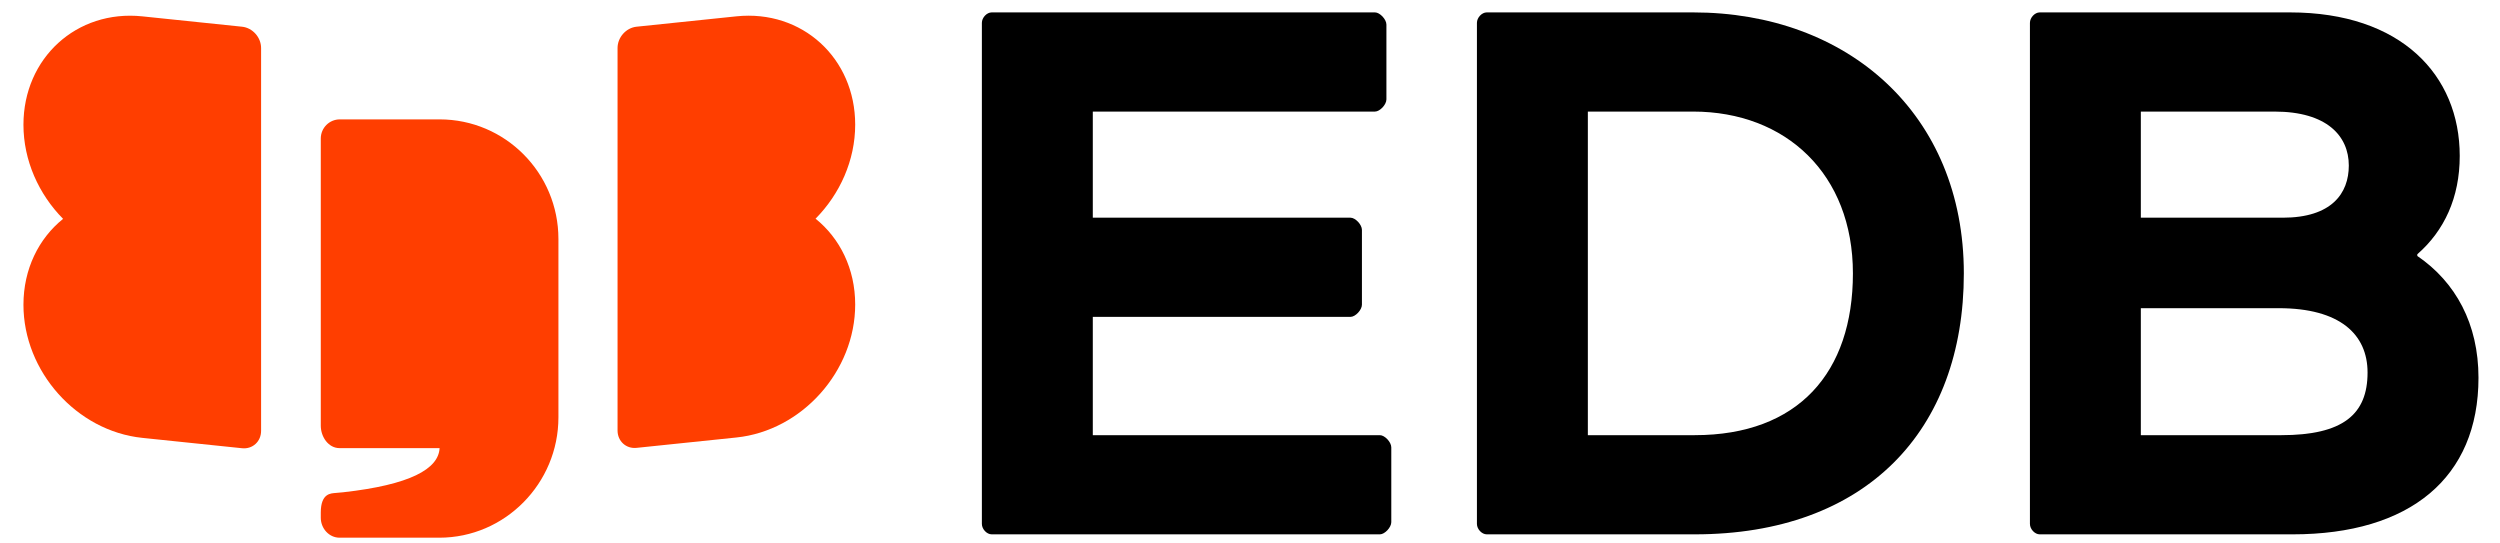 <svg width="92px" height="20px" viewBox="0 0 460 100" version="1.1" xmlns="http://www.w3.org/2000/svg" xmlns:xlink="http://www.w3.org/1999/xlink">
  <title>edb-logo-dark</title>
  <g id="edb-logo-dark" stroke="none" stroke-width="1" fill="none" fill-rule="evenodd">
    <g id="logo" transform="translate(4, 2)">
      <g id="type" transform="translate(176, 0)" fill="#000000">
        <path d="M239.725,78.072 C251.13,78.072 255.631,74.231 255.631,66.548 C255.631,59.506 250.53,54.705 239.274,54.705 L213.913,54.705 L213.913,78.072 L239.725,78.072 Z M213.913,18.531 L213.913,38.057 L240.023,38.057 C249.029,38.057 252.181,33.574 252.181,28.456 C252.181,23.014 248.131,18.531 238.526,18.531 L213.913,18.531 Z M195.306,96.32 C194.404,96.32 193.507,95.356 193.507,94.397 L193.507,2.206 C193.507,1.242 194.404,0.283 195.306,0.283 L241.376,0.283 C261.786,0.283 272.591,11.808 272.591,26.692 C272.591,34.375 269.737,40.457 264.785,44.781 L264.785,45.099 C271.838,49.904 276.041,57.583 276.041,67.507 C276.041,85.914 263.437,96.32 241.827,96.32 L195.306,96.32 Z" id="Fill-17"></path>
        <path d="M112.164,18.53 L112.164,78.071 L131.822,78.071 C150.879,78.071 160.936,66.547 160.936,48.303 C160.936,30.055 148.629,18.53 131.524,18.53 L112.164,18.53 Z M93.558,96.319 C92.656,96.319 91.754,95.36 91.754,94.401 L91.754,2.205 C91.754,1.246 92.656,0.282 93.558,0.282 L131.524,0.282 C160.034,0.282 181.346,19.012 181.346,48.303 C181.346,77.271 163.335,96.319 131.822,96.319 L93.558,96.319 Z" id="Fill-15"></path>
        <path d="M21.075,56.304 L21.075,78.071 L73.901,78.071 C74.798,78.071 75.998,79.353 75.998,80.312 L75.998,94.078 C75.998,95.037 74.798,96.319 73.901,96.319 L2.469,96.319 C1.567,96.319 0.665,95.36 0.665,94.396 L0.665,2.205 C0.665,1.246 1.567,0.282 2.469,0.282 L72.999,0.282 C73.901,0.282 75.1,1.564 75.1,2.523 L75.1,16.289 C75.1,17.248 73.901,18.53 72.999,18.53 L21.075,18.53 L21.075,38.056 L68.494,38.056 C69.396,38.056 70.595,39.338 70.595,40.297 L70.595,54.063 C70.595,55.022 69.396,56.304 68.494,56.304 L21.075,56.304 Z" id="Fill-13"></path>
      </g>
      <g id="mark" fill="#FF3E00">
        <path d="M153.355,20.936 L153.355,20.936 C153.355,8.676 143.566,-0.25 131.494,1.006 L113.133,2.913 C111.197,3.113 109.629,4.869 109.629,6.836 L109.629,39.928 L109.629,44.121 L109.629,77.213 C109.629,79.176 111.197,80.61 113.133,80.406 L131.494,78.499 C143.566,77.247 153.355,66.291 153.355,54.028 L153.355,54.028 C153.355,47.454 150.537,41.839 146.063,38.239 C150.537,33.71 153.355,27.51 153.355,20.936" id="Fill-20"></path>
        <path d="M40.537,2.915 L22.18,1.008 C10.104,-0.248 0.315,8.682 0.315,20.952 C0.315,27.534 3.133,33.737 7.607,38.271 C3.133,41.874 0.315,47.493 0.315,54.074 L0.315,54.074 C0.315,66.345 10.104,77.311 22.18,78.567 L40.537,80.474 C42.473,80.678 44.041,79.245 44.041,77.278 L44.041,44.156 L44.041,39.963 L44.041,6.841 C44.041,4.874 42.473,3.115 40.537,2.915" id="Fill-23"></path>
        <path d="M76.882,19.966 L58.528,19.966 C56.592,19.966 55.024,21.543 55.024,23.491 L55.024,71.458 L55.024,76.329 C55.024,78.388 56.433,80.454 58.469,80.454 L76.885,80.454 C76.693,84.299 71.449,87.203 59.152,88.577 L57.757,88.703 C56.928,88.791 55.024,88.703 55.024,92.317 L55.024,93.277 C55.024,95.225 56.544,96.936 58.48,96.936 L76.834,96.936 C88.909,96.936 98.75,86.951 98.75,74.795 L98.75,41.977 C98.75,29.821 88.961,19.966 76.882,19.966" id="Fill-26"></path>
      </g>
    </g>
  </g>
</svg>
